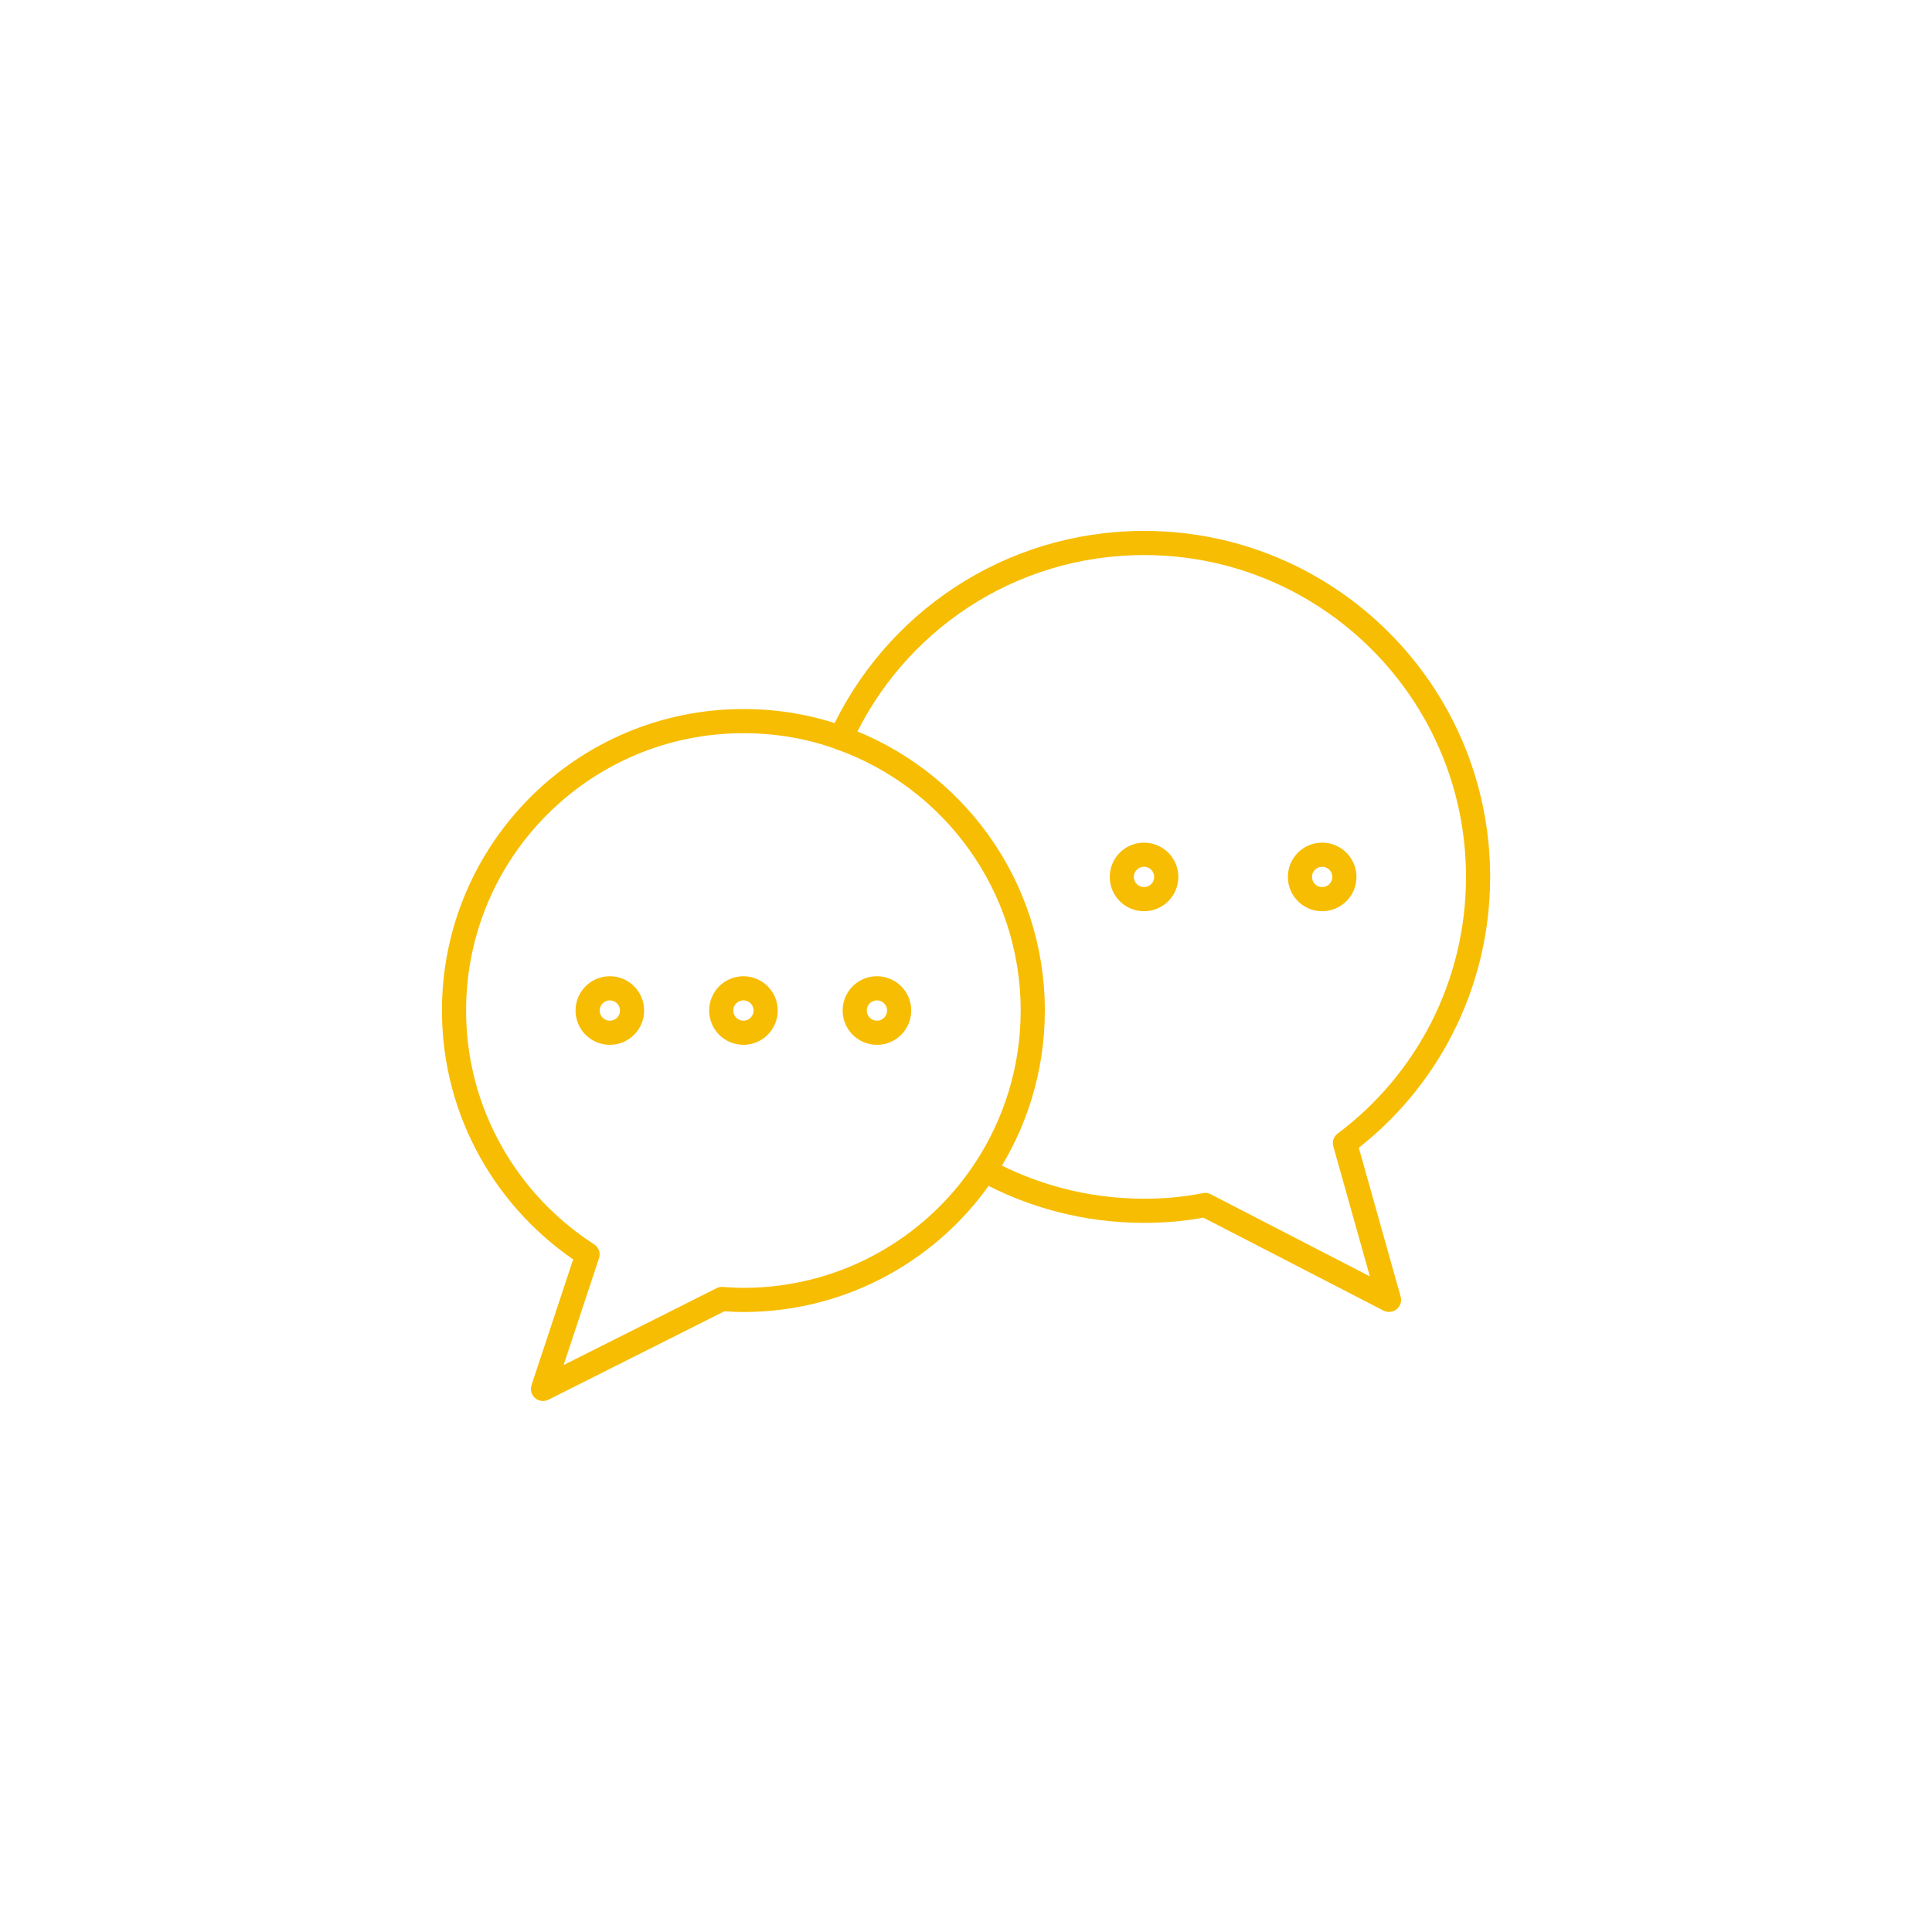 <?xml version="1.0" encoding="utf-8"?>
<!-- Generator: Adobe Illustrator 23.0.1, SVG Export Plug-In . SVG Version: 6.00 Build 0)  -->
<svg version="1.1" id="Layer_1" xmlns="http://www.w3.org/2000/svg" xmlns:xlink="http://www.w3.org/1999/xlink" x="0px" y="0px"
	 viewBox="0 0 200 200" style="enable-background:new 0 0 200 200;" xml:space="preserve">
<style type="text/css">
	.st0{fill:none;stroke:#F7BD02;stroke-width:2.5;stroke-linecap:round;stroke-linejoin:round;stroke-miterlimit:10;}
</style>
<g>
	<g>
		<path class="st0" d="M74.74,134.47l-18.53,9.31l4.61-13.92C52.53,124.52,47,115.21,47,104.61c0-16.55,13.41-29.96,29.96-29.96
			c3.55,0,6.96,0.6,10.09,1.75c11.57,4.15,19.86,15.21,19.86,28.21c0,6.13-1.84,11.8-4.98,16.55c-5.35,8.07-14.56,13.41-24.98,13.41
			C76.22,134.57,75.48,134.52,74.74,134.47z"/>
		<path class="st0" d="M87.05,76.4c5.44-11.94,17.42-20.19,31.39-20.19c19.08,0,34.57,15.49,34.57,34.57
			c0,11.25-5.39,21.29-13.78,27.56l4.56,16.22l-19.03-9.82c-2.03,0.41-4.15,0.6-6.31,0.6c-5.99,0-11.61-1.52-16.5-4.19"/>
	</g>
	<circle class="st0" cx="63.13" cy="104.61" r="2.3"/>
	<circle class="st0" cx="76.96" cy="104.61" r="2.3"/>
	<circle class="st0" cx="90.78" cy="104.61" r="2.3"/>
	<circle class="st0" cx="136.87" cy="90.78" r="2.3"/>
	<circle class="st0" cx="118.43" cy="90.78" r="2.3"/>
</g>
</svg>
